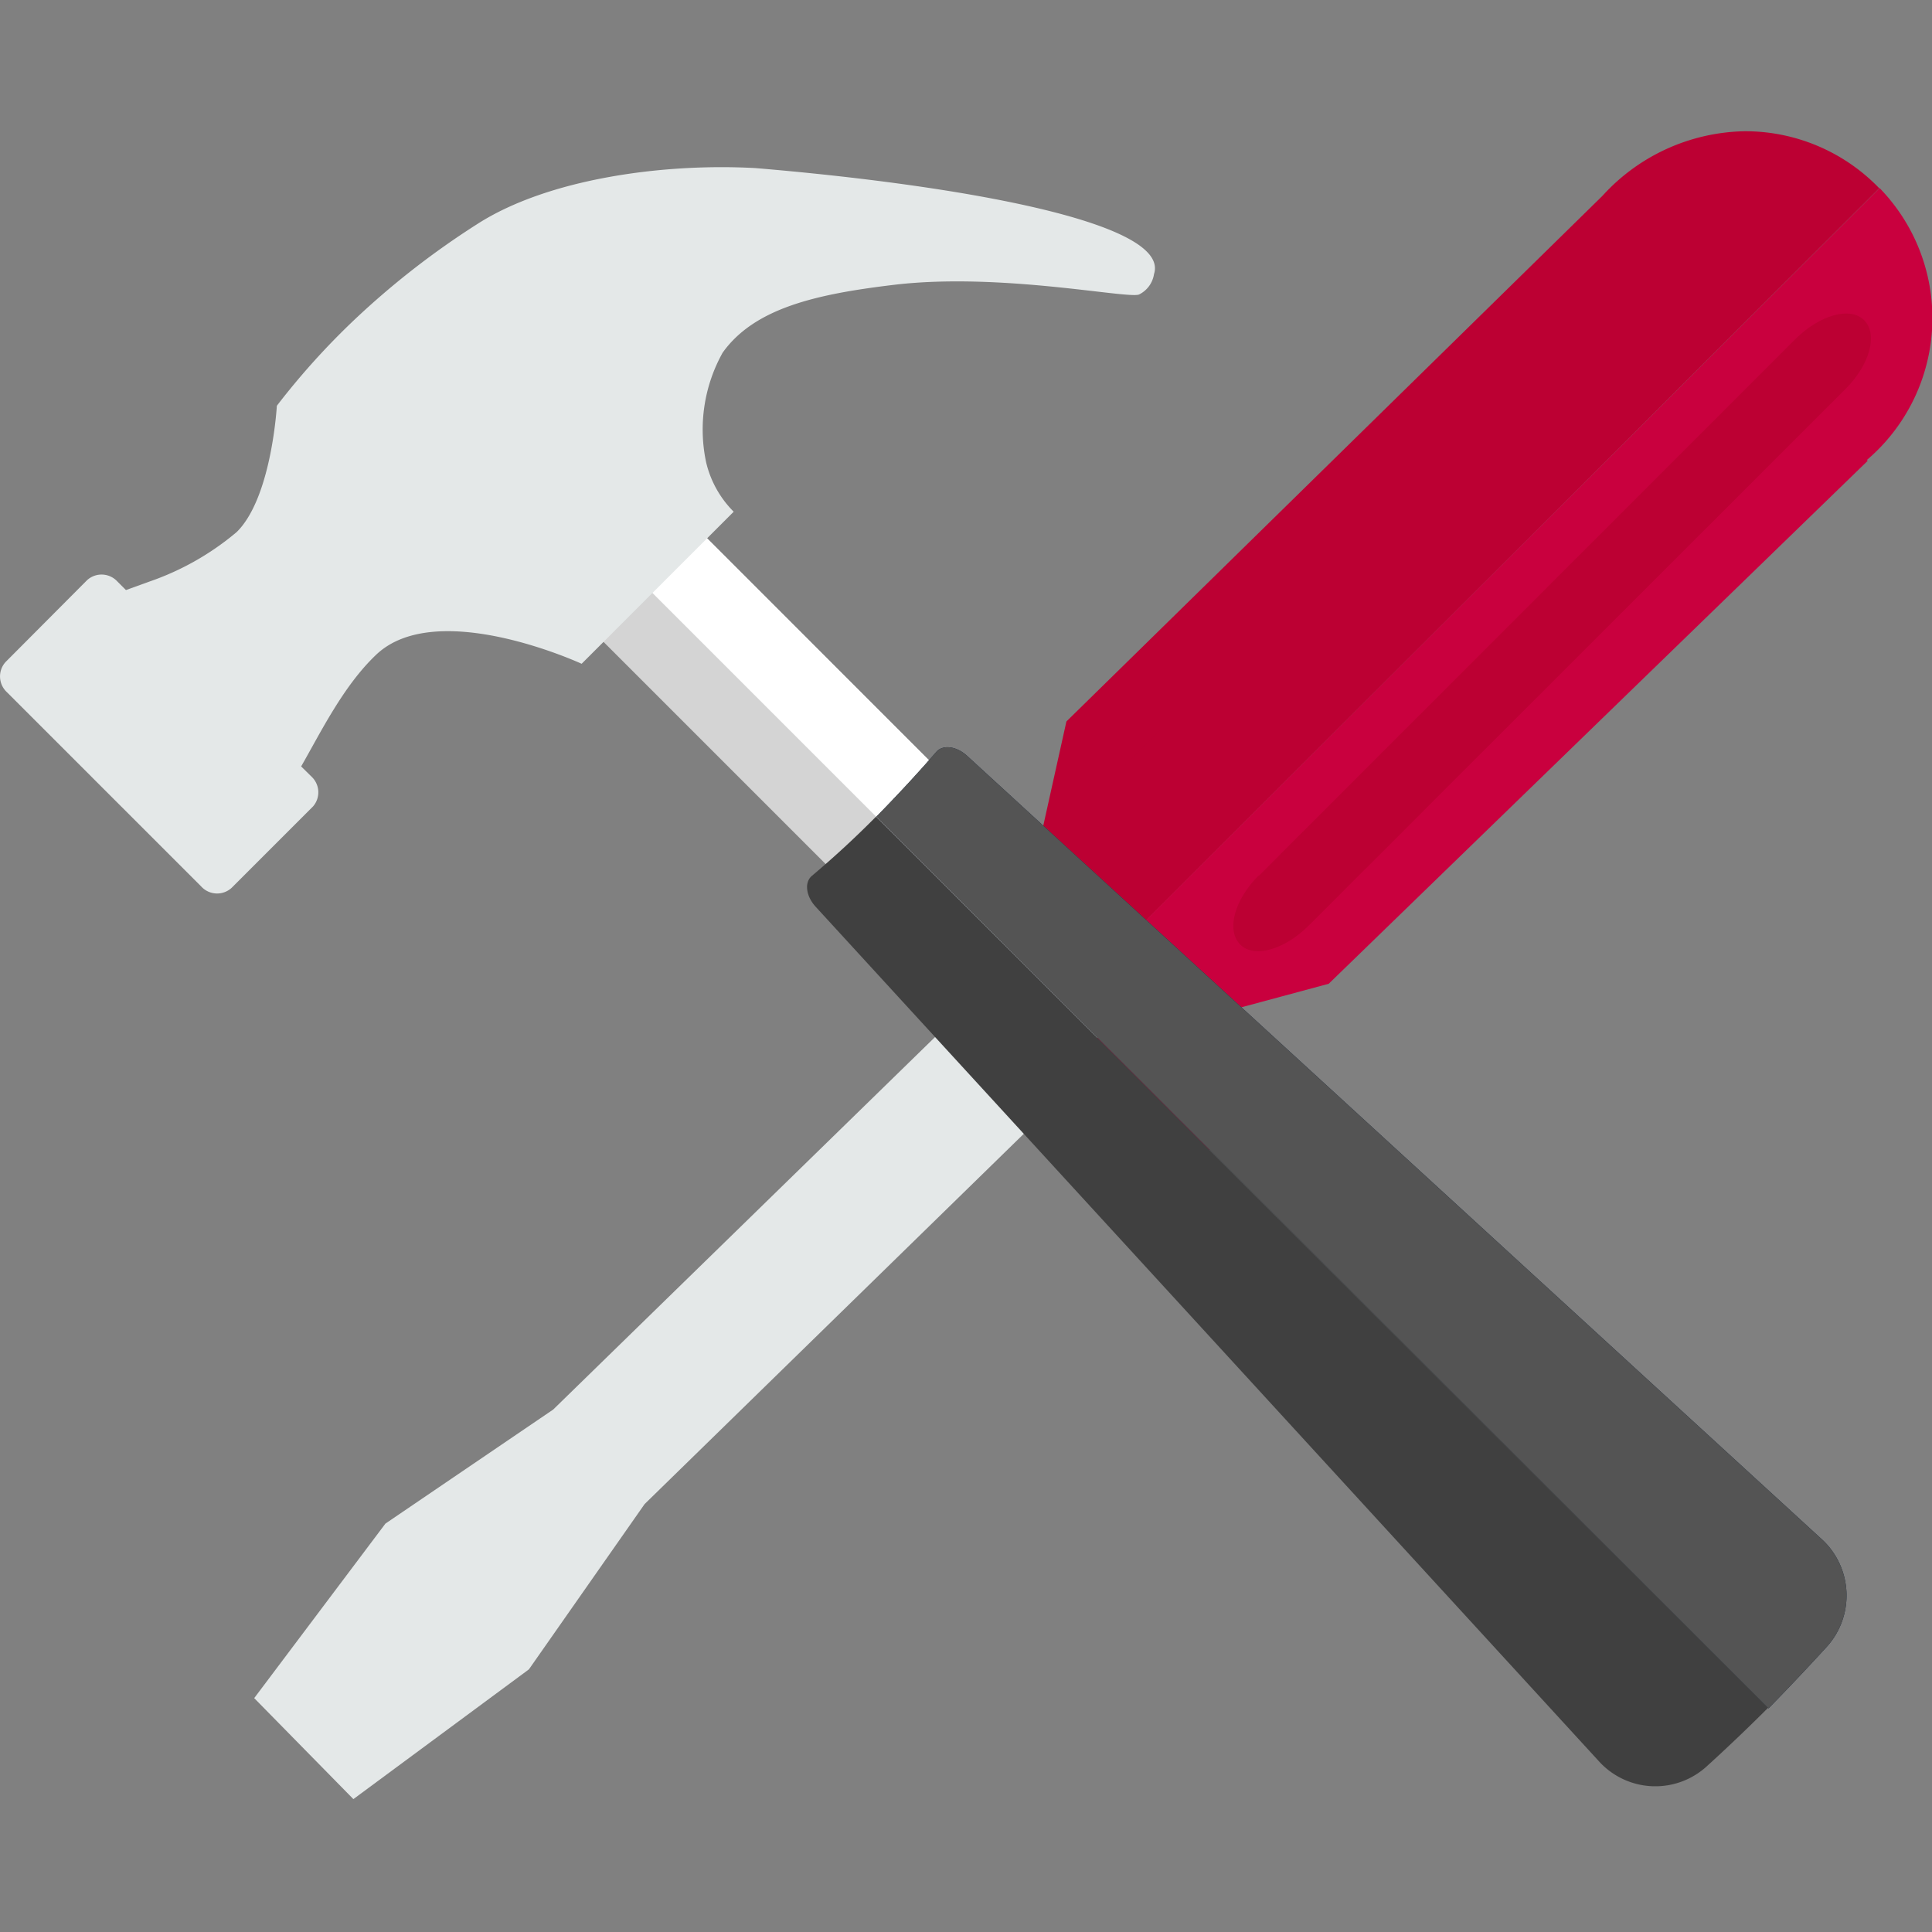 <svg id="Layer_1" data-name="Layer 1" xmlns="http://www.w3.org/2000/svg" viewBox="0 0 116.89 116.89"><rect x="0" y="0" width="116.89" height="116.89" fill="#808080" stroke="none"/><defs><style>.cls-1,.cls-9{fill:#e4e8e8;}.cls-1,.cls-2,.cls-3{fill-rule:evenodd;}.cls-2{fill:#bc0033;}.cls-3{fill:#c9003e;}.cls-4{fill:#d4d4d4;}.cls-5{fill:#fff;}.cls-6{fill:#0d2038;}.cls-7{fill:#545454;}.cls-8{fill:#404040;}</style></defs><title>discover</title><path class="cls-1" d="M70.06,60.63c.62-.62-.14-2.38-1.69-3.91s-3.26-2.26-3.9-1.68h0v0l-31,30.24-10.15,6.9-7.94,10.56,6,6.11L32,101,39,91,70.08,60.65Z"/><path class="cls-2" d="M105.59,7.94a11.9,11.9,0,0,0-8.64,3.91L64.52,43.65,63.11,50a4.74,4.74,0,0,0-6.45.23l-2.24,2.24a4.76,4.76,0,0,0,0,6.73l5.44,5.44.26.25,53.58-53.5A11.26,11.26,0,0,0,105.59,7.94Z"/><path class="cls-3" d="M60.11,64.87l5.53,5.53a4.76,4.76,0,0,0,6.73,0l2.25-2.24a4.77,4.77,0,0,0,0-6.73l-.28-.28,6.05-1.63L113,27.88l-.05-.05a11.28,11.28,0,0,0,.77-16.45Z"/><path class="cls-2" d="M76.15,53l32.47-32.48c1.47-1.46,3.33-2,4.17-1.14s.33,2.7-1.14,4.16L79.18,56c-1.46,1.46-3.33,2-4.16,1.13s-.33-2.7,1.13-4.16Z"/><path class="cls-2" d="M68.1,46.28,100.57,13.8c1.47-1.46,3.33-2,4.17-1.14s.33,2.7-1.13,4.17L71.13,49.31c-1.46,1.46-3.33,2-4.16,1.13s-.33-2.7,1.13-4.16Z"/><rect class="cls-4" x="48.57" y="29.86" width="8.85" height="38.36" transform="translate(-19.16 51.85) rotate(-45)"/><polygon class="cls-5" points="42.57 32.35 39.26 35.66 66.22 62.62 69.69 59.48 42.57 32.35"/><path class="cls-6" d="M110.5,99.66a4.62,4.62,0,0,0-.2-6.46L58.5,45.72c-.64-.58-1.46-.68-1.85-.23q-1.74,2-3.63,3.92L107,103.36Q108.77,101.55,110.5,99.66Z"/><path class="cls-7" d="M110.5,99.66a4.62,4.62,0,0,0-.2-6.46L58.5,45.72c-.64-.58-1.46-.68-1.85-.23q-1.74,2-3.63,3.92L107,103.36Q108.77,101.55,110.5,99.66Z"/><path class="cls-8" d="M53,49.41Q51.13,51.3,49.11,53c-.45.39-.35,1.21.23,1.85l47.48,51.8a4.61,4.61,0,0,0,6.46.2q1.89-1.72,3.69-3.52Z"/><path class="cls-9" d="M45.71,10.17c-5.61-.31-12.58.65-16.84,3.39a49.57,49.57,0,0,0-7.4,5.76,44.69,44.69,0,0,0-4.72,5.23s-.31,5.56-2.43,7.64a16.54,16.54,0,0,1-5.29,3l-1.41.51-.52-.52a1.3,1.3,0,0,0-1.83-.08L.34,40.05a1.3,1.3,0,0,0,.08,1.83L12.18,53.64a1.3,1.3,0,0,0,1.83.08l4.93-4.93A1.3,1.3,0,0,0,18.86,47l-.64-.63c1.19-2.07,2.54-4.85,4.52-6.74,3.67-3.53,12.45.53,12.45.53l9.2-9.2a6.25,6.25,0,0,1-1.67-3,9.55,9.55,0,0,1,1-6.62c1.93-2.71,5.69-3.55,10.39-4.11,6.41-.76,14.09.86,14.8.59a1.65,1.65,0,0,0,.91-1.24C70.85,13.42,57.77,11.18,45.71,10.17Z"/></svg>